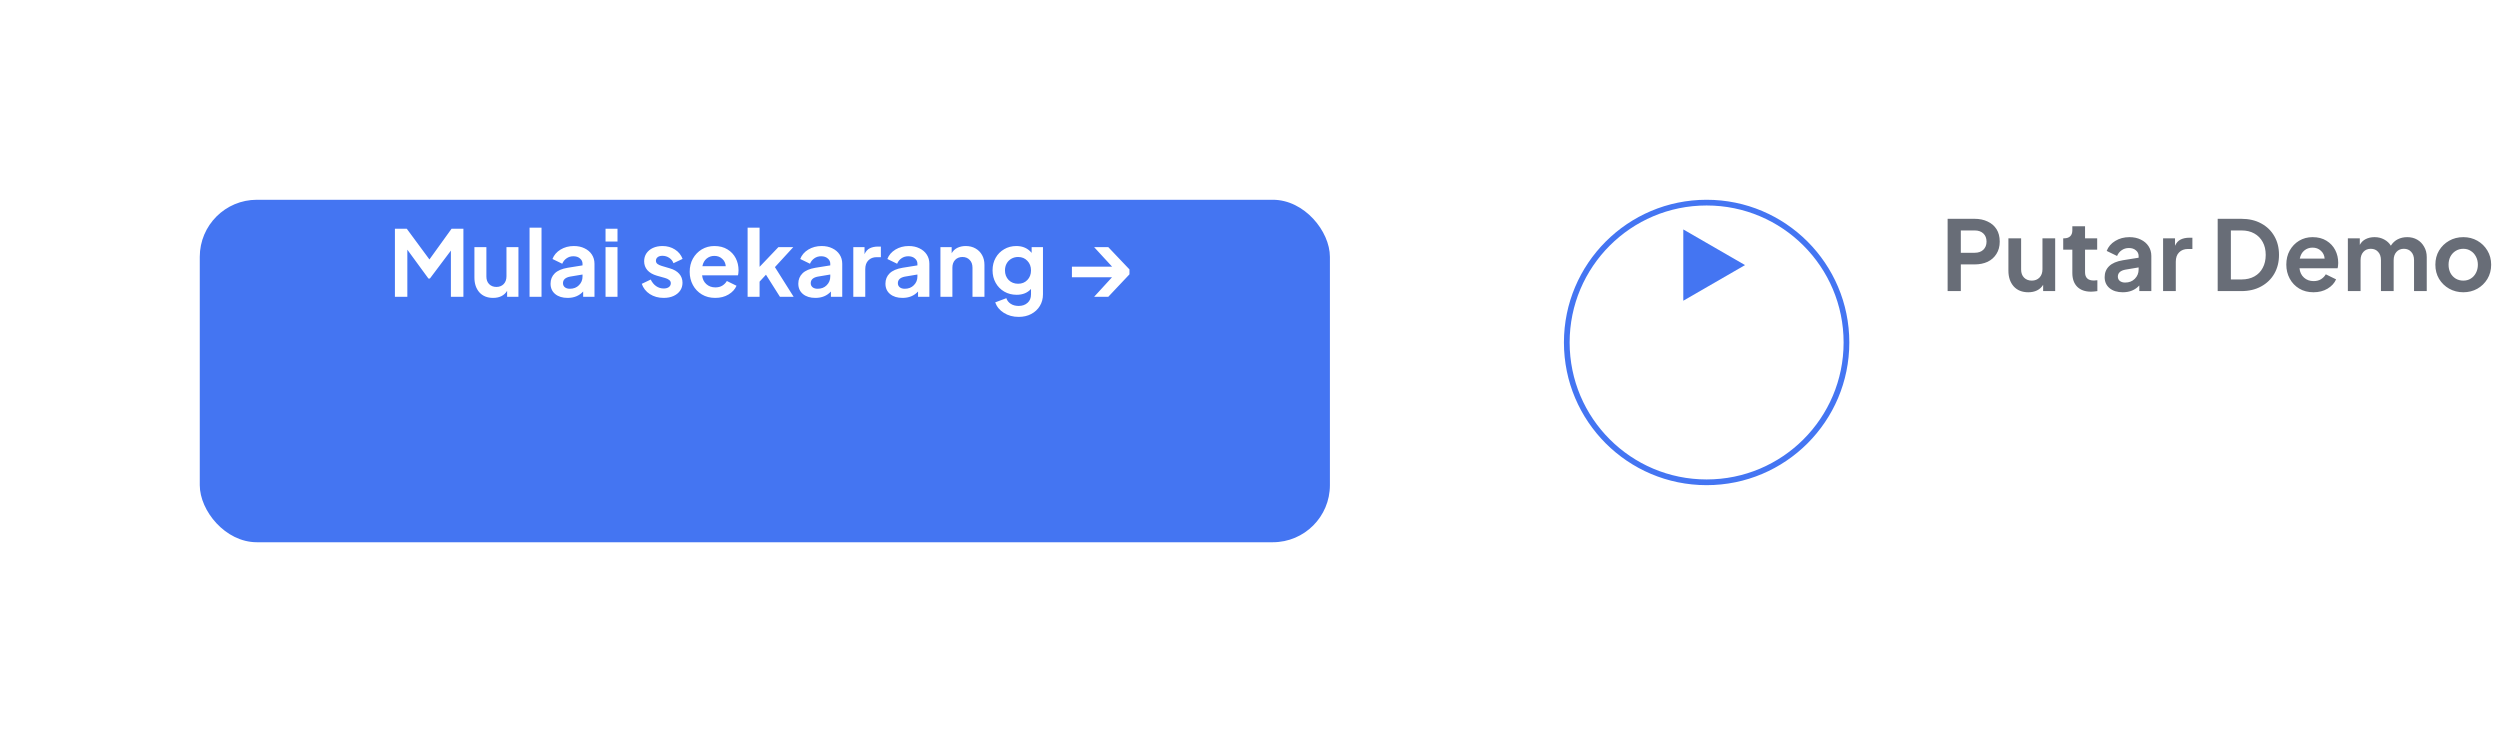 <svg width="438" height="130" viewBox="0 0 438 130" fill="none" xmlns="http://www.w3.org/2000/svg">
<g filter="url(#filter0_d_67_1151)">
<rect x="35" y="15" width="198" height="60" rx="10" fill="#4475F2"/>
</g>
<path d="M69.189 52H71.365V43.744L75.061 48.8H75.317L78.997 43.904V52H81.189V40.08H79.109L75.237 45.456L71.269 40.08H69.189V52ZM86.398 52.192C86.942 52.192 87.422 52.091 87.838 51.888C88.265 51.675 88.601 51.365 88.847 50.96V52H90.831V43.296H88.734V48.4C88.734 48.976 88.569 49.435 88.239 49.776C87.908 50.107 87.487 50.272 86.975 50.272C86.452 50.272 86.025 50.107 85.695 49.776C85.374 49.445 85.215 49.003 85.215 48.448V43.296H83.118V48.624C83.118 49.691 83.406 50.555 83.983 51.216C84.569 51.867 85.374 52.192 86.398 52.192ZM92.779 52H94.875V39.888H92.779V52ZM99.45 52.192C100.581 52.192 101.487 51.819 102.17 51.072V52H104.154V46.208C104.154 45.6 103.999 45.061 103.69 44.592C103.381 44.123 102.954 43.76 102.41 43.504C101.877 43.237 101.253 43.104 100.538 43.104C99.663 43.104 98.885 43.312 98.202 43.728C97.519 44.144 97.05 44.693 96.794 45.376L98.506 46.208C98.666 45.813 98.917 45.499 99.258 45.264C99.599 45.019 99.999 44.896 100.458 44.896C100.938 44.896 101.322 45.024 101.61 45.28C101.909 45.525 102.058 45.835 102.058 46.208V46.496L99.466 46.912C98.442 47.083 97.685 47.408 97.194 47.888C96.703 48.368 96.458 48.971 96.458 49.696C96.458 50.464 96.73 51.072 97.274 51.52C97.818 51.968 98.543 52.192 99.45 52.192ZM98.634 49.616C98.634 49.008 99.045 48.624 99.866 48.464L102.058 48.096V48.448C102.058 49.045 101.85 49.552 101.434 49.968C101.029 50.384 100.495 50.592 99.834 50.592C99.482 50.592 99.194 50.507 98.97 50.336C98.746 50.155 98.634 49.915 98.634 49.616ZM106.091 42.32H108.187V40.08H106.091V42.32ZM106.091 52H108.187V43.296H106.091V52ZM116.278 52.192C116.94 52.192 117.516 52.08 118.006 51.856C118.497 51.632 118.881 51.323 119.158 50.928C119.436 50.523 119.574 50.059 119.574 49.536C119.574 48.928 119.382 48.405 118.998 47.968C118.614 47.531 118.06 47.211 117.334 47.008L115.942 46.592C115.644 46.507 115.398 46.395 115.206 46.256C115.014 46.117 114.918 45.925 114.918 45.68C114.918 45.424 115.02 45.216 115.222 45.056C115.425 44.896 115.702 44.816 116.054 44.816C116.492 44.816 116.886 44.933 117.238 45.168C117.601 45.403 117.852 45.717 117.99 46.112L119.59 45.36C119.324 44.656 118.876 44.107 118.246 43.712C117.617 43.307 116.892 43.104 116.07 43.104C115.441 43.104 114.881 43.216 114.39 43.44C113.91 43.664 113.532 43.979 113.254 44.384C112.988 44.779 112.854 45.243 112.854 45.776C112.854 46.373 113.041 46.891 113.414 47.328C113.798 47.765 114.358 48.091 115.094 48.304L116.518 48.704C116.796 48.779 117.03 48.891 117.222 49.04C117.425 49.179 117.526 49.371 117.526 49.616C117.526 49.904 117.409 50.133 117.174 50.304C116.95 50.464 116.652 50.544 116.278 50.544C115.788 50.544 115.345 50.405 114.95 50.128C114.556 49.851 114.241 49.467 114.006 48.976L112.438 49.728C112.694 50.475 113.164 51.072 113.846 51.52C114.54 51.968 115.35 52.192 116.278 52.192ZM125.313 52.192C126.198 52.192 126.972 51.995 127.633 51.6C128.305 51.195 128.774 50.683 129.041 50.064L127.345 49.232C127.153 49.563 126.886 49.835 126.545 50.048C126.214 50.251 125.809 50.352 125.329 50.352C124.7 50.352 124.172 50.16 123.745 49.776C123.318 49.392 123.073 48.88 123.009 48.24H129.281C129.324 48.123 129.35 47.989 129.361 47.84C129.382 47.68 129.393 47.52 129.393 47.36C129.393 46.581 129.228 45.872 128.897 45.232C128.566 44.592 128.086 44.08 127.457 43.696C126.828 43.301 126.06 43.104 125.153 43.104C124.342 43.104 123.606 43.301 122.945 43.696C122.294 44.091 121.777 44.629 121.393 45.312C121.02 45.984 120.833 46.757 120.833 47.632C120.833 48.475 121.02 49.243 121.393 49.936C121.766 50.629 122.289 51.179 122.961 51.584C123.633 51.989 124.417 52.192 125.313 52.192ZM125.153 44.832C125.708 44.832 126.166 45.003 126.529 45.344C126.902 45.675 127.11 46.107 127.153 46.64H123.057C123.174 46.064 123.42 45.621 123.793 45.312C124.177 44.992 124.63 44.832 125.153 44.832ZM130.982 52H133.078V49.344L134.198 48.128L136.646 52H139.046L135.766 46.8L138.982 43.296H136.374L133.078 46.752V39.888H130.982V52ZM142.856 52.192C143.987 52.192 144.894 51.819 145.576 51.072V52H147.56V46.208C147.56 45.6 147.406 45.061 147.096 44.592C146.787 44.123 146.36 43.76 145.816 43.504C145.283 43.237 144.659 43.104 143.944 43.104C143.07 43.104 142.291 43.312 141.608 43.728C140.926 44.144 140.456 44.693 140.2 45.376L141.912 46.208C142.072 45.813 142.323 45.499 142.664 45.264C143.006 45.019 143.406 44.896 143.864 44.896C144.344 44.896 144.728 45.024 145.016 45.28C145.315 45.525 145.464 45.835 145.464 46.208V46.496L142.872 46.912C141.848 47.083 141.091 47.408 140.6 47.888C140.11 48.368 139.864 48.971 139.864 49.696C139.864 50.464 140.136 51.072 140.68 51.52C141.224 51.968 141.95 52.192 142.856 52.192ZM142.04 49.616C142.04 49.008 142.451 48.624 143.272 48.464L145.464 48.096V48.448C145.464 49.045 145.256 49.552 144.84 49.968C144.435 50.384 143.902 50.592 143.24 50.592C142.888 50.592 142.6 50.507 142.376 50.336C142.152 50.155 142.04 49.915 142.04 49.616ZM149.498 52H151.594V47.152C151.594 46.491 151.775 45.979 152.138 45.616C152.511 45.243 152.991 45.056 153.578 45.056H154.33V43.2H153.818C153.284 43.2 152.815 43.296 152.41 43.488C152.004 43.68 151.69 44.027 151.466 44.528V43.296H149.498V52ZM158.122 52.192C159.253 52.192 160.159 51.819 160.842 51.072V52H162.826V46.208C162.826 45.6 162.671 45.061 162.362 44.592C162.053 44.123 161.626 43.76 161.082 43.504C160.549 43.237 159.925 43.104 159.21 43.104C158.335 43.104 157.557 43.312 156.874 43.728C156.191 44.144 155.722 44.693 155.466 45.376L157.178 46.208C157.338 45.813 157.589 45.499 157.93 45.264C158.271 45.019 158.671 44.896 159.13 44.896C159.61 44.896 159.994 45.024 160.282 45.28C160.581 45.525 160.73 45.835 160.73 46.208V46.496L158.138 46.912C157.114 47.083 156.357 47.408 155.866 47.888C155.375 48.368 155.13 48.971 155.13 49.696C155.13 50.464 155.402 51.072 155.946 51.52C156.49 51.968 157.215 52.192 158.122 52.192ZM157.306 49.616C157.306 49.008 157.717 48.624 158.538 48.464L160.73 48.096V48.448C160.73 49.045 160.522 49.552 160.106 49.968C159.701 50.384 159.167 50.592 158.506 50.592C158.154 50.592 157.866 50.507 157.642 50.336C157.418 50.155 157.306 49.915 157.306 49.616ZM164.763 52H166.859V46.896C166.859 46.331 167.019 45.877 167.339 45.536C167.67 45.195 168.097 45.024 168.619 45.024C169.142 45.024 169.563 45.195 169.883 45.536C170.214 45.867 170.379 46.32 170.379 46.896V52H172.475V46.4C172.475 45.749 172.337 45.179 172.059 44.688C171.782 44.187 171.393 43.797 170.891 43.52C170.401 43.243 169.835 43.104 169.195 43.104C168.651 43.104 168.161 43.211 167.723 43.424C167.297 43.637 166.966 43.952 166.731 44.368V43.296H164.763V52ZM178.472 55.52C179.304 55.52 180.04 55.349 180.68 55.008C181.32 54.667 181.821 54.197 182.184 53.6C182.546 53.003 182.728 52.325 182.728 51.568V43.296H180.744V44.304C180.082 43.504 179.192 43.104 178.072 43.104C177.272 43.104 176.557 43.291 175.928 43.664C175.298 44.027 174.802 44.528 174.44 45.168C174.077 45.808 173.896 46.539 173.896 47.36C173.896 48.171 174.077 48.901 174.44 49.552C174.802 50.203 175.304 50.715 175.944 51.088C176.584 51.461 177.309 51.648 178.12 51.648C179.176 51.648 180.013 51.307 180.632 50.624V51.568C180.632 52.208 180.429 52.704 180.024 53.056C179.618 53.419 179.101 53.6 178.472 53.6C177.917 53.6 177.448 53.472 177.064 53.216C176.69 52.971 176.44 52.645 176.312 52.24L174.36 52.976C174.637 53.744 175.144 54.357 175.88 54.816C176.626 55.285 177.49 55.52 178.472 55.52ZM178.376 49.712C177.704 49.712 177.149 49.493 176.712 49.056C176.285 48.608 176.072 48.048 176.072 47.376C176.072 46.928 176.168 46.528 176.36 46.176C176.562 45.813 176.84 45.531 177.192 45.328C177.544 45.125 177.938 45.024 178.376 45.024C179.037 45.024 179.576 45.248 179.992 45.696C180.418 46.133 180.632 46.693 180.632 47.376C180.632 48.059 180.418 48.619 179.992 49.056C179.576 49.493 179.037 49.712 178.376 49.712ZM187.801 48.576H194.825L191.689 52H194.169L197.881 48.064V47.2L194.169 43.296H191.689L194.841 46.72H187.801V48.576Z" fill="white"/>
<path d="M341.224 51H343.536V46.325H345.95C346.811 46.325 347.571 46.172 348.228 45.866C348.885 45.549 349.401 45.09 349.775 44.489C350.16 43.888 350.353 43.169 350.353 42.33C350.353 41.469 350.166 40.743 349.792 40.154C349.418 39.565 348.897 39.117 348.228 38.811C347.571 38.494 346.811 38.335 345.95 38.335H341.224V51ZM343.536 44.285V40.375H345.984C346.607 40.375 347.106 40.551 347.48 40.902C347.854 41.253 348.041 41.729 348.041 42.33C348.041 42.919 347.854 43.395 347.48 43.758C347.106 44.109 346.607 44.285 345.984 44.285H343.536ZM355.358 51.204C355.936 51.204 356.446 51.096 356.888 50.881C357.342 50.654 357.699 50.326 357.959 49.895V51H360.067V41.752H357.84V47.175C357.84 47.787 357.665 48.274 357.313 48.637C356.962 48.988 356.514 49.164 355.97 49.164C355.415 49.164 354.962 48.988 354.61 48.637C354.27 48.286 354.1 47.815 354.1 47.226V41.752H351.873V47.413C351.873 48.546 352.179 49.464 352.791 50.167C353.415 50.858 354.27 51.204 355.358 51.204ZM366.354 51.102C366.524 51.102 366.711 51.091 366.915 51.068C367.119 51.045 367.3 51.023 367.459 51V49.096C367.243 49.13 367.045 49.147 366.864 49.147C366.32 49.147 365.923 49.022 365.674 48.773C365.424 48.524 365.3 48.167 365.3 47.702V43.741H367.425V41.752H365.3V39.644H363.073V40.358C363.073 40.811 362.948 41.157 362.699 41.395C362.449 41.633 362.098 41.752 361.645 41.752H361.475V43.741H363.073V47.821C363.073 48.852 363.356 49.657 363.923 50.235C364.501 50.813 365.311 51.102 366.354 51.102ZM371.915 51.204C373.117 51.204 374.08 50.807 374.805 50.014V51H376.913V44.846C376.913 44.2 376.749 43.628 376.42 43.129C376.092 42.63 375.638 42.245 375.06 41.973C374.494 41.69 373.831 41.548 373.071 41.548C372.142 41.548 371.315 41.769 370.589 42.211C369.864 42.653 369.365 43.237 369.093 43.962L370.912 44.846C371.082 44.427 371.349 44.092 371.711 43.843C372.074 43.582 372.499 43.452 372.986 43.452C373.496 43.452 373.904 43.588 374.21 43.86C374.528 44.121 374.686 44.449 374.686 44.846V45.152L371.932 45.594C370.844 45.775 370.04 46.121 369.518 46.631C368.997 47.141 368.736 47.781 368.736 48.552C368.736 49.368 369.025 50.014 369.603 50.49C370.181 50.966 370.952 51.204 371.915 51.204ZM371.048 48.467C371.048 47.821 371.485 47.413 372.357 47.243L374.686 46.852V47.226C374.686 47.861 374.465 48.399 374.023 48.841C373.593 49.283 373.026 49.504 372.323 49.504C371.949 49.504 371.643 49.413 371.405 49.232C371.167 49.039 371.048 48.784 371.048 48.467ZM378.972 51H381.199V45.849C381.199 45.146 381.391 44.602 381.777 44.217C382.173 43.82 382.683 43.622 383.307 43.622H384.106V41.65H383.562C382.995 41.65 382.496 41.752 382.066 41.956C381.635 42.16 381.301 42.528 381.063 43.061V41.752H378.972V51ZM388.538 51H392.669C394.007 51 395.168 50.728 396.154 50.184C397.152 49.64 397.922 48.892 398.466 47.94C399.01 46.988 399.282 45.894 399.282 44.659C399.282 43.412 399.01 42.319 398.466 41.378C397.922 40.426 397.157 39.684 396.171 39.151C395.185 38.607 394.018 38.335 392.669 38.335H388.538V51ZM390.85 48.96V40.375H392.72C393.582 40.375 394.324 40.551 394.947 40.902C395.582 41.253 396.075 41.752 396.426 42.398C396.778 43.033 396.953 43.786 396.953 44.659C396.953 45.532 396.778 46.291 396.426 46.937C396.086 47.583 395.599 48.082 394.964 48.433C394.33 48.784 393.582 48.96 392.72 48.96H390.85ZM405.321 51.204C406.262 51.204 407.084 50.994 407.786 50.575C408.5 50.144 408.999 49.6 409.282 48.943L407.48 48.059C407.276 48.41 406.993 48.699 406.63 48.926C406.279 49.141 405.848 49.249 405.338 49.249C404.67 49.249 404.109 49.045 403.655 48.637C403.202 48.229 402.941 47.685 402.873 47.005H409.537C409.583 46.88 409.611 46.739 409.622 46.58C409.645 46.41 409.656 46.24 409.656 46.07C409.656 45.243 409.481 44.489 409.129 43.809C408.778 43.129 408.268 42.585 407.599 42.177C406.931 41.758 406.115 41.548 405.151 41.548C404.29 41.548 403.508 41.758 402.805 42.177C402.114 42.596 401.564 43.169 401.156 43.894C400.76 44.608 400.561 45.43 400.561 46.359C400.561 47.254 400.76 48.07 401.156 48.807C401.553 49.544 402.108 50.127 402.822 50.558C403.536 50.989 404.369 51.204 405.321 51.204ZM405.151 43.384C405.741 43.384 406.228 43.565 406.613 43.928C407.01 44.279 407.231 44.738 407.276 45.305H402.924C403.049 44.693 403.31 44.223 403.706 43.894C404.114 43.554 404.596 43.384 405.151 43.384ZM411.345 51H413.572V45.577C413.572 44.976 413.736 44.495 414.065 44.132C414.393 43.769 414.824 43.588 415.357 43.588C415.901 43.588 416.331 43.769 416.649 44.132C416.977 44.483 417.142 44.965 417.142 45.577V51H419.369V45.577C419.369 44.976 419.533 44.495 419.862 44.132C420.19 43.769 420.621 43.588 421.154 43.588C421.698 43.588 422.128 43.769 422.446 44.132C422.774 44.483 422.939 44.965 422.939 45.577V51H425.166V45.05C425.166 44.359 425.013 43.752 424.707 43.231C424.412 42.698 424.01 42.285 423.5 41.99C422.99 41.695 422.406 41.548 421.749 41.548C421.137 41.548 420.581 41.673 420.083 41.922C419.595 42.171 419.193 42.545 418.876 43.044C418.604 42.591 418.213 42.228 417.703 41.956C417.204 41.684 416.643 41.548 416.02 41.548C415.442 41.548 414.926 41.661 414.473 41.888C414.019 42.115 413.674 42.455 413.436 42.908V41.752H411.345V51ZM431.572 51.204C432.467 51.204 433.283 51 434.02 50.592C434.756 50.173 435.346 49.6 435.788 48.875C436.23 48.138 436.451 47.305 436.451 46.376C436.451 45.447 436.23 44.619 435.788 43.894C435.357 43.169 434.773 42.596 434.037 42.177C433.3 41.758 432.478 41.548 431.572 41.548C430.654 41.548 429.826 41.758 429.09 42.177C428.353 42.596 427.764 43.169 427.322 43.894C426.891 44.619 426.676 45.447 426.676 46.376C426.676 47.305 426.891 48.133 427.322 48.858C427.764 49.583 428.353 50.156 429.09 50.575C429.838 50.994 430.665 51.204 431.572 51.204ZM431.572 49.164C431.073 49.164 430.625 49.045 430.229 48.807C429.843 48.569 429.537 48.24 429.311 47.821C429.095 47.39 428.988 46.909 428.988 46.376C428.988 45.843 429.095 45.367 429.311 44.948C429.537 44.529 429.843 44.2 430.229 43.962C430.625 43.713 431.073 43.588 431.572 43.588C432.07 43.588 432.507 43.713 432.881 43.962C433.266 44.2 433.566 44.529 433.782 44.948C434.008 45.367 434.122 45.843 434.122 46.376C434.122 46.909 434.008 47.39 433.782 47.821C433.566 48.24 433.266 48.569 432.881 48.807C432.507 49.045 432.07 49.164 431.572 49.164Z" fill="#686D77"/>
<g filter="url(#filter1_d_67_1151)">
<circle cx="299" cy="45" r="25" fill="white"/>
<circle cx="299" cy="45" r="24.5" stroke="#4475F2"/>
</g>
<path d="M305.73 46.443L294.913 52.688L294.913 40.197L305.73 46.443Z" fill="#4475F2"/>
<defs>
<filter id="filter0_d_67_1151" x="0" y="0" width="268" height="130" filterUnits="userSpaceOnUse" color-interpolation-filters="sRGB">
<feFlood flood-opacity="0" result="BackgroundImageFix"/>
<feColorMatrix in="SourceAlpha" type="matrix" values="0 0 0 0 0 0 0 0 0 0 0 0 0 0 0 0 0 0 127 0" result="hardAlpha"/>
<feOffset dy="20"/>
<feGaussianBlur stdDeviation="17.5"/>
<feColorMatrix type="matrix" values="0 0 0 0 0.267 0 0 0 0 0.459 0 0 0 0 0.949 0 0 0 0.21 0"/>
<feBlend mode="normal" in2="BackgroundImageFix" result="effect1_dropShadow_67_1151"/>
<feBlend mode="normal" in="SourceGraphic" in2="effect1_dropShadow_67_1151" result="shape"/>
</filter>
<filter id="filter1_d_67_1151" x="254" y="15" width="90" height="90" filterUnits="userSpaceOnUse" color-interpolation-filters="sRGB">
<feFlood flood-opacity="0" result="BackgroundImageFix"/>
<feColorMatrix in="SourceAlpha" type="matrix" values="0 0 0 0 0 0 0 0 0 0 0 0 0 0 0 0 0 0 127 0" result="hardAlpha"/>
<feOffset dy="15"/>
<feGaussianBlur stdDeviation="10"/>
<feColorMatrix type="matrix" values="0 0 0 0 0.267 0 0 0 0 0.459 0 0 0 0 0.949 0 0 0 0.2 0"/>
<feBlend mode="normal" in2="BackgroundImageFix" result="effect1_dropShadow_67_1151"/>
<feBlend mode="normal" in="SourceGraphic" in2="effect1_dropShadow_67_1151" result="shape"/>
</filter>
</defs>
</svg>
